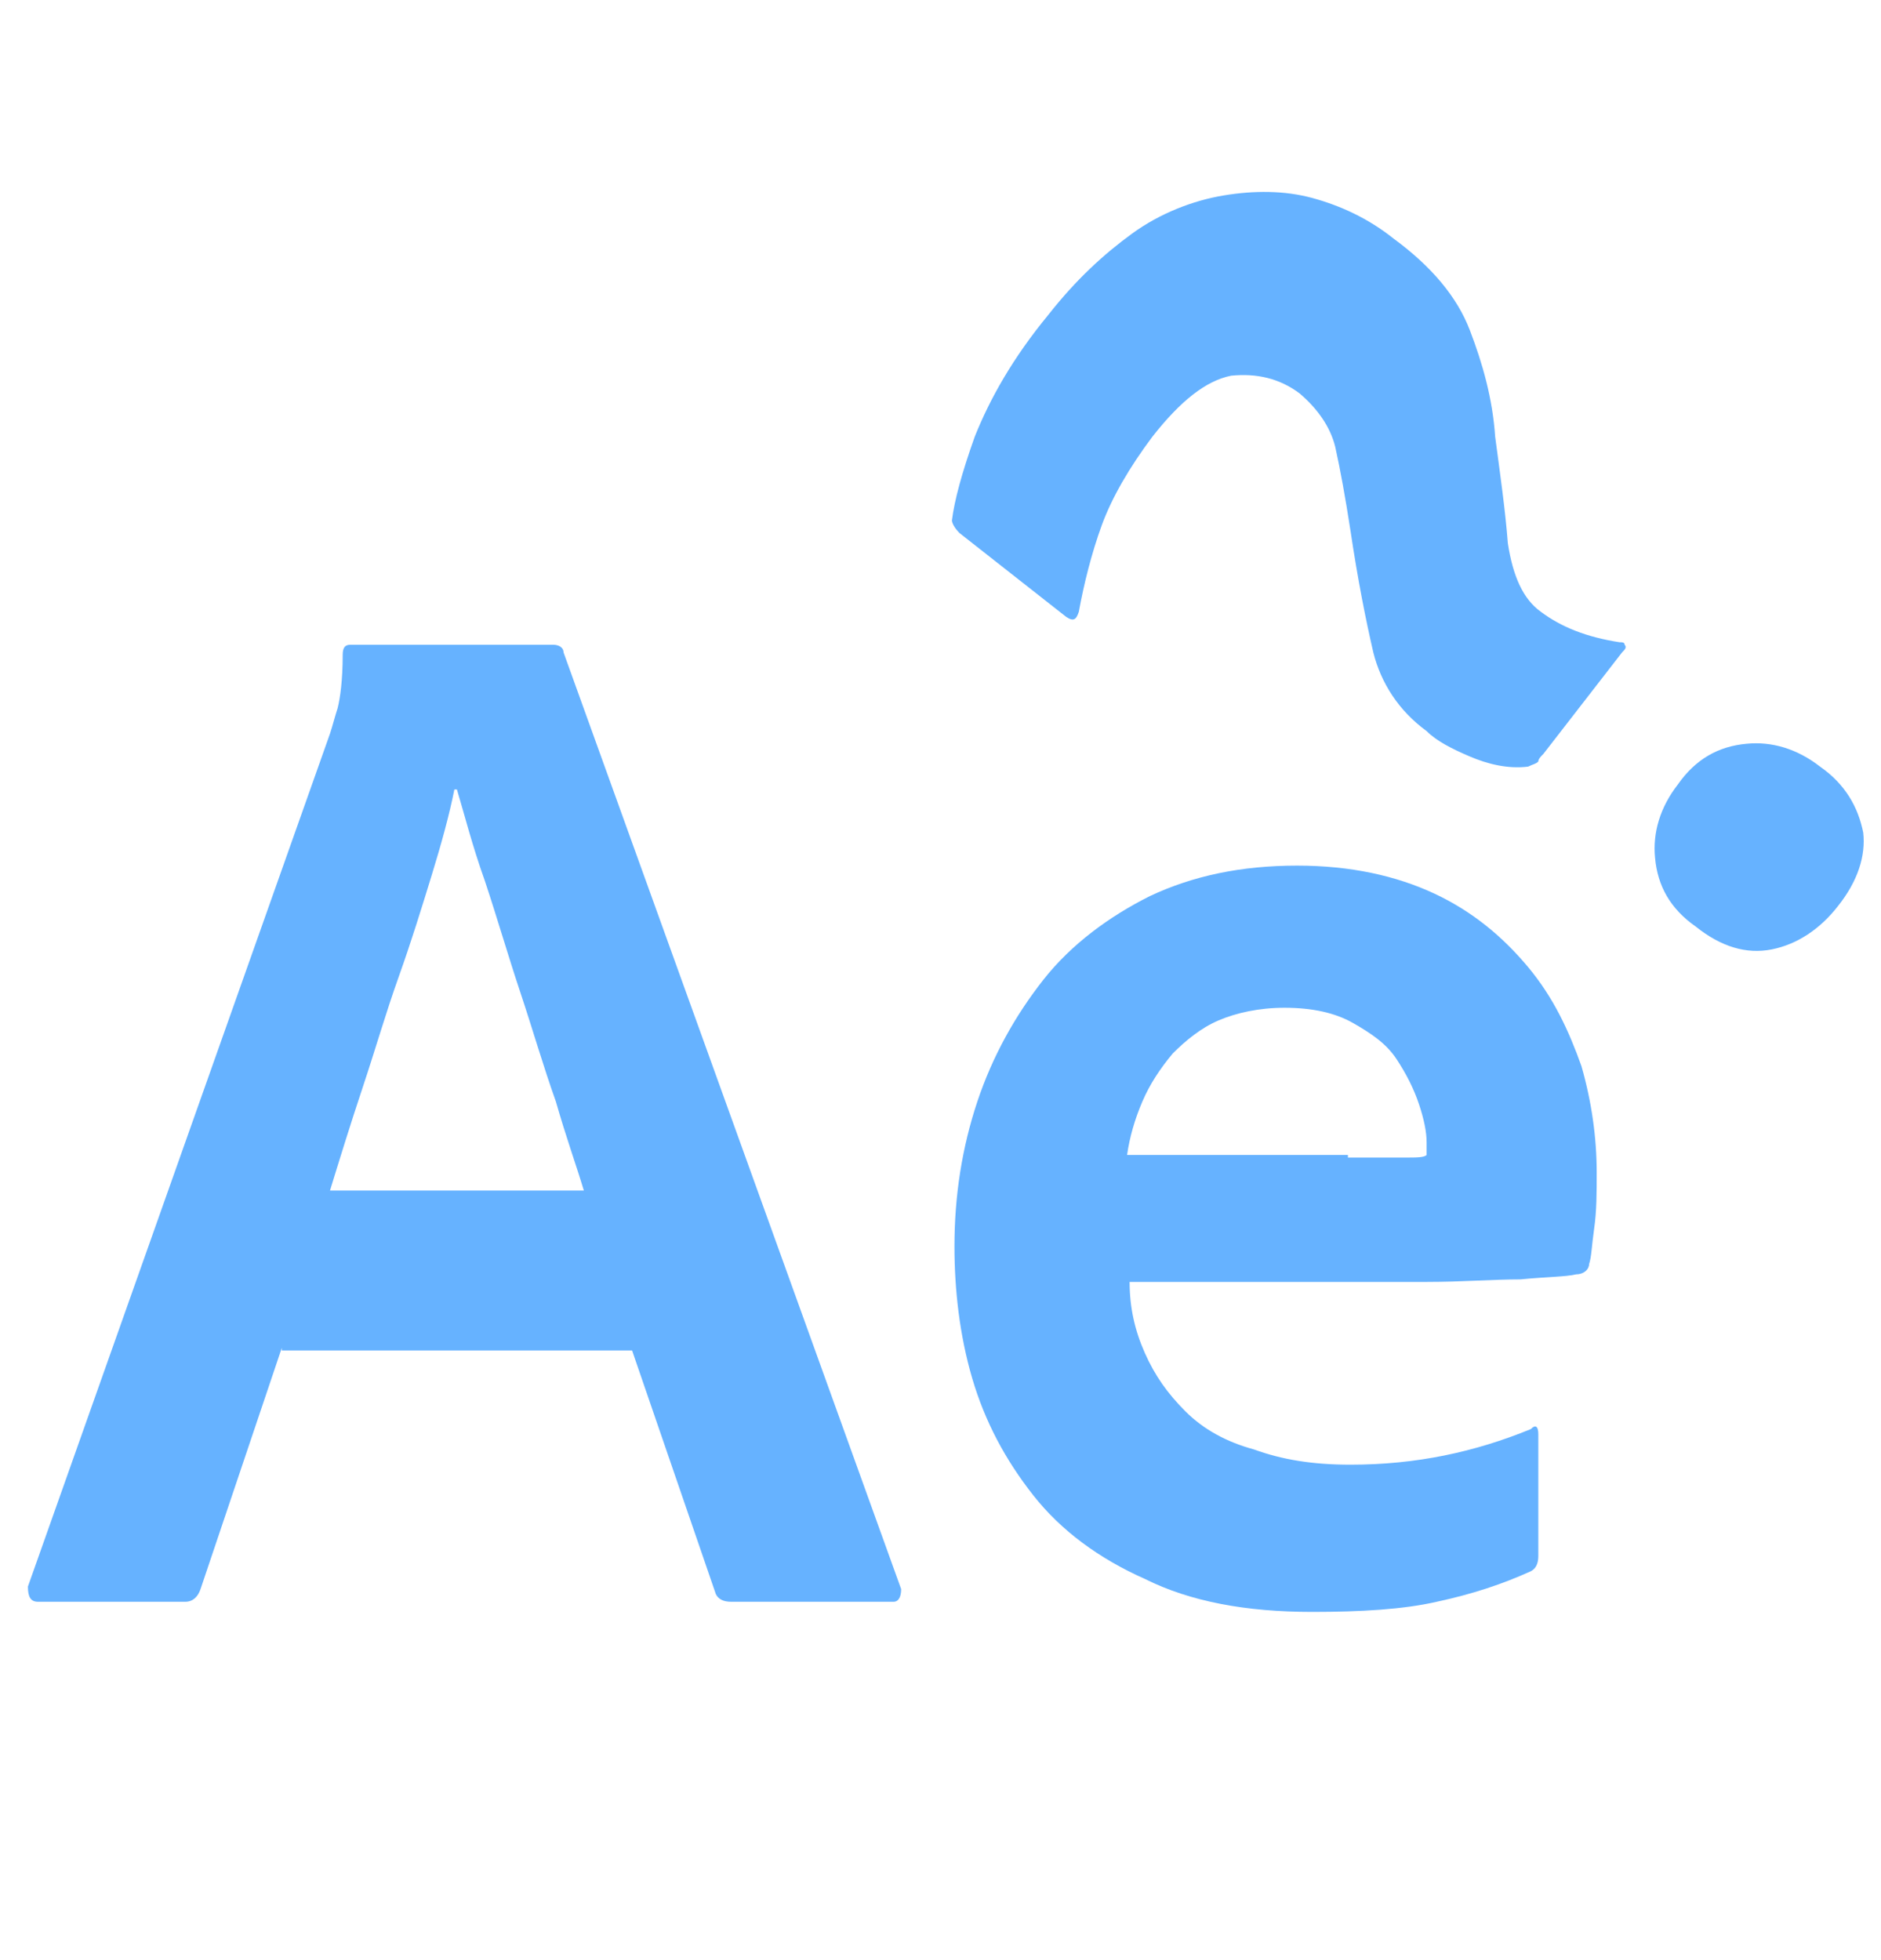 <?xml version="1.0" encoding="utf-8"?>

<svg version="1.2" baseProfile="tiny" xmlns="http://www.w3.org/2000/svg" fill="#66b2ff"
	xmlns:xlink="http://www.w3.org/1999/xlink" x="0px" y="0px" viewBox="0 0 74.1 77.2" overflow="visible"
	xml:space="preserve">
	<g>
		<path d="M11.1,53.1l-3.2,9.5c-0.1,0.3-0.3,0.5-0.6,0.5H1.5c-0.3,0-0.4-0.2-0.4-0.6L13,28.9c0.1-0.3,0.2-0.7,0.3-1
		c0.1-0.4,0.2-1.1,0.2-2.1c0-0.3,0.1-0.4,0.3-0.4h8c0.2,0,0.4,0.1,0.4,0.3l13.3,36.9c0,0.3-0.1,0.5-0.3,0.5h-6.4
		c-0.3,0-0.5-0.1-0.6-0.3l-3.3-9.6H11.1z M23,46.9c-0.3-1-0.7-2.1-1.1-3.5c-0.5-1.4-0.9-2.8-1.4-4.3c-0.5-1.5-0.9-2.9-1.4-4.4
		c-0.5-1.4-0.8-2.6-1.1-3.6h-0.1c-0.2,1-0.5,2.1-0.9,3.4c-0.4,1.3-0.8,2.6-1.3,4c-0.5,1.4-0.9,2.8-1.4,4.3c-0.5,1.5-0.9,2.8-1.3,4.1
		H23z" />
		<path d="M44.5,50.5c0,1,0.2,1.9,0.6,2.8c0.4,0.9,0.9,1.6,1.6,2.3c0.7,0.7,1.6,1.2,2.7,1.5c1.1,0.4,2.3,0.6,3.8,0.6
		c2.6,0,4.9-0.5,7.1-1.4c0.2-0.2,0.3-0.1,0.3,0.2v4.8c0,0.3-0.1,0.5-0.3,0.6c-1.1,0.5-2.3,0.9-3.7,1.2c-1.3,0.3-3,0.4-4.9,0.4
		c-2.6,0-4.8-0.4-6.6-1.3c-1.8-0.8-3.3-1.9-4.4-3.3c-1.1-1.4-1.9-2.9-2.4-4.6c-0.5-1.7-0.7-3.5-0.7-5.2c0-2,0.3-3.9,0.9-5.7
		c0.6-1.8,1.5-3.4,2.6-4.8c1.1-1.4,2.6-2.5,4.2-3.3c1.7-0.8,3.6-1.2,5.8-1.2c2.1,0,3.9,0.4,5.4,1.1s2.7,1.7,3.7,2.9
		c1,1.2,1.6,2.5,2.1,3.9c0.4,1.4,0.6,2.8,0.6,4.2c0,0.8,0,1.5-0.1,2.2s-0.1,1.1-0.2,1.4c0,0.2-0.2,0.4-0.5,0.4
		c-0.4,0.1-1.2,0.1-2.2,0.2c-1.1,0-2.3,0.1-3.7,0.1H44.5z M53.1,45.6c1.1,0,1.9,0,2.3,0c0.4,0,0.7,0,0.8-0.1V45
		c0-0.4-0.1-0.9-0.3-1.5c-0.2-0.6-0.5-1.2-0.9-1.8c-0.4-0.6-1-1-1.7-1.4c-0.7-0.4-1.6-0.6-2.7-0.6c-1,0-1.9,0.2-2.6,0.5
		c-0.7,0.3-1.3,0.8-1.8,1.3c-0.5,0.6-0.9,1.2-1.2,1.9s-0.5,1.4-0.6,2.1H53.1z" />
	</g>
	<g>
		<path d="M41.3,12.4c1.1-1.4,2.2-2.4,3.3-3.2s2.4-1.3,3.6-1.5c1.2-0.2,2.4-0.2,3.5,0.1c1.1,0.3,2.2,0.8,3.2,1.6
		c1.5,1.1,2.5,2.3,3,3.6c0.5,1.3,0.9,2.7,1,4.2c0.2,1.5,0.4,2.9,0.5,4.2c0.2,1.3,0.6,2.2,1.3,2.7c0.8,0.6,1.8,1,3.1,1.2
		c0.1,0,0.2,0,0.2,0.1c0.1,0.1,0,0.2-0.1,0.3l-3.1,4c-0.1,0.1-0.2,0.2-0.2,0.3c-0.1,0.1-0.2,0.1-0.4,0.2c-0.8,0.1-1.6-0.1-2.3-0.4
		c-0.7-0.3-1.3-0.6-1.7-1c-1.1-0.8-1.8-1.9-2.1-3.1c-0.3-1.3-0.6-2.8-0.9-4.8c-0.2-1.3-0.4-2.4-0.6-3.3c-0.2-0.8-0.7-1.5-1.4-2.1
		c-0.8-0.6-1.7-0.8-2.7-0.7c-1,0.2-2,1-3.1,2.4c-0.9,1.2-1.6,2.4-2,3.5s-0.7,2.3-0.9,3.4c-0.1,0.3-0.2,0.4-0.5,0.2L37.8,21
		c-0.2-0.2-0.3-0.4-0.3-0.5c0.1-0.8,0.4-1.9,0.9-3.3C39,15.7,39.9,14.1,41.3,12.4z M72.4,35.7c-0.7,0.9-1.6,1.5-2.6,1.7
		c-1,0.2-2-0.1-3-0.9c-1-0.7-1.5-1.6-1.6-2.7c-0.1-1,0.2-2,0.9-2.9c0.7-1,1.6-1.5,2.7-1.6c1-0.1,2,0.2,2.9,0.9
		c1,0.7,1.5,1.6,1.7,2.6C73.5,33.7,73.2,34.7,72.4,35.7z" />
	</g>
</svg>